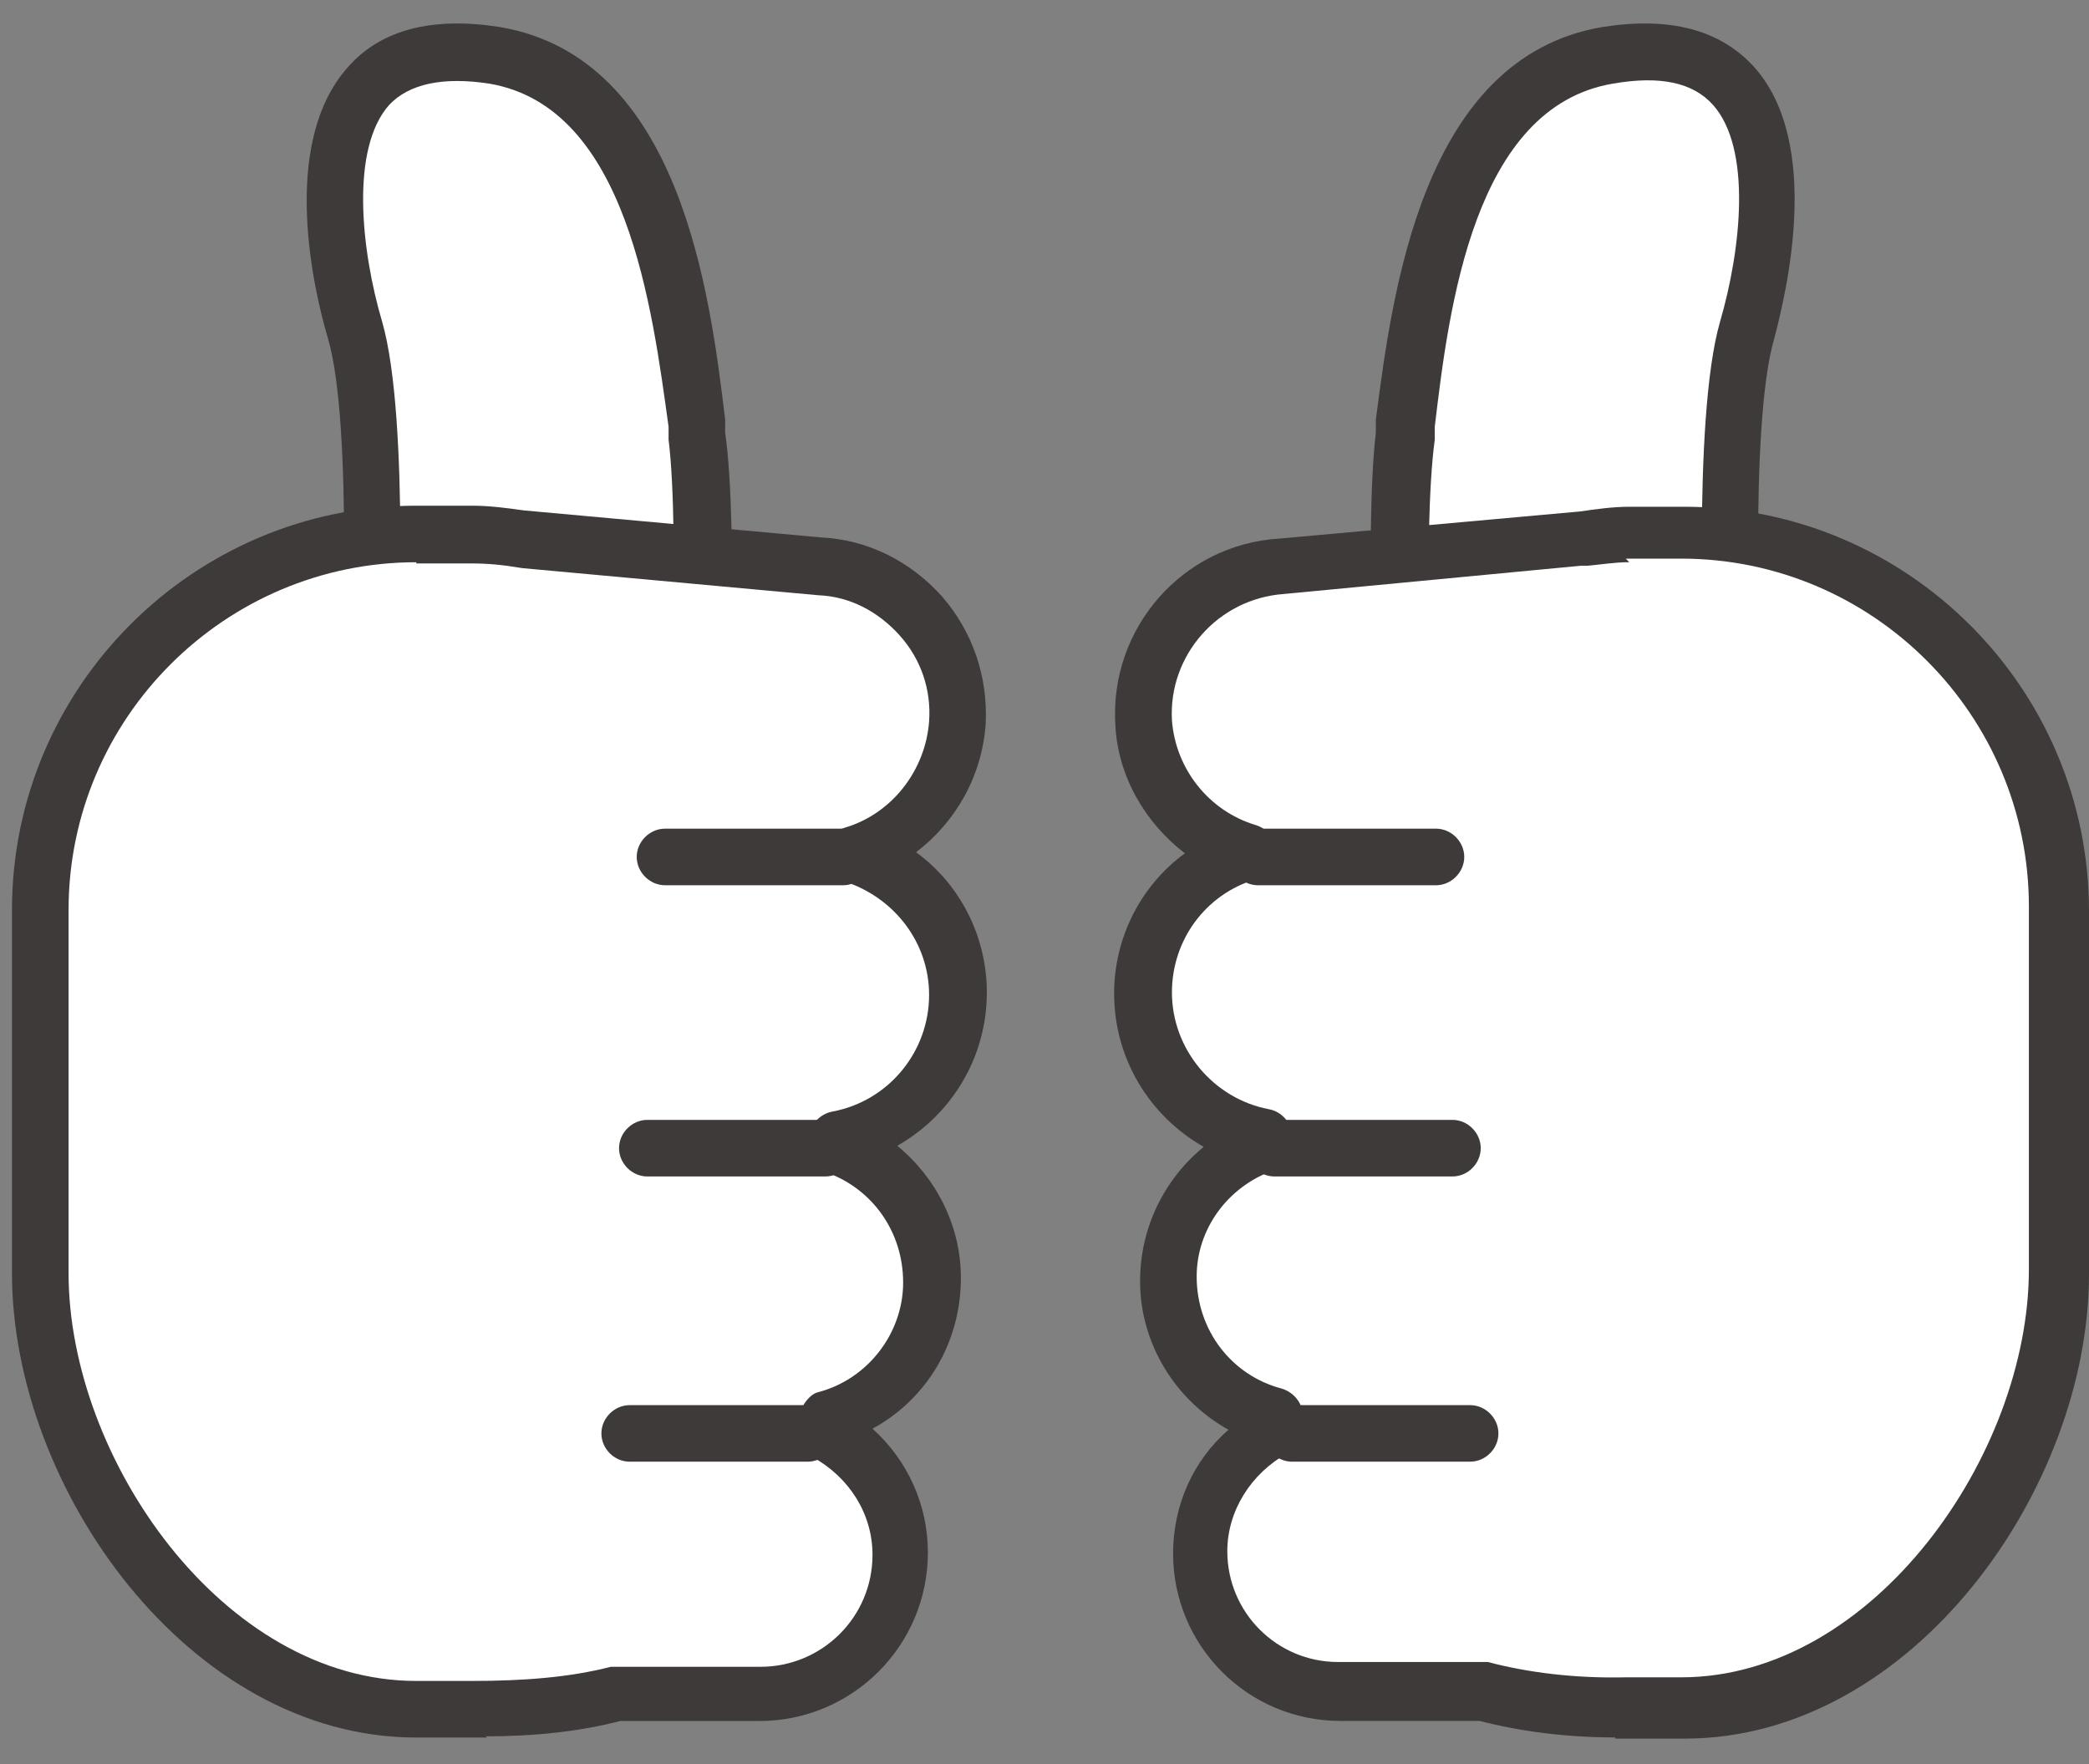 <svg width="45" height="38" viewBox="0 0 45 38" fill="none" xmlns="http://www.w3.org/2000/svg">
<rect x="0" y="0" width="45" height="38" fill="#808080" stroke="none"/>
<path d="M7.927 14.825C7.927 14.825 8.206 9.137 7.622 7.106C7.038 5.074 6.378 0.478 10.618 1.189C14.173 1.773 14.681 6.776 14.986 9.391C15.24 11.499 14.986 16.806 14.986 16.806" fill="white"/>
<path d="M15.011 17.418H14.986C14.656 17.418 14.402 17.113 14.402 16.783C14.402 16.732 14.656 11.502 14.402 9.47V9.191C14.046 6.626 13.513 2.309 10.542 1.802C9.552 1.649 8.816 1.802 8.384 2.259C7.546 3.198 7.775 5.382 8.232 6.931C8.841 9.038 8.562 14.625 8.562 14.853C8.562 15.184 8.257 15.412 7.927 15.437C7.597 15.437 7.317 15.133 7.343 14.803C7.343 14.752 7.622 9.191 7.064 7.286C6.784 6.347 5.997 3.122 7.495 1.446C8.206 0.633 9.323 0.354 10.771 0.583C14.656 1.243 15.291 6.296 15.621 9.038V9.318C15.925 11.451 15.672 16.631 15.672 16.834C15.672 17.164 15.392 17.418 15.062 17.418H15.011Z" fill="#3E3A39"/>
<path d="M18.033 24.655V24.503C19.506 24.224 20.623 22.929 20.623 21.38C20.623 19.958 19.684 18.764 18.389 18.358C19.607 17.977 20.521 16.885 20.623 15.539C20.75 13.813 19.404 12.289 17.652 12.162L11.279 11.578C10.898 11.527 10.517 11.451 10.136 11.451H8.943C4.499 11.451 0.842 15.082 0.842 19.551V27.372C0.842 31.816 4.473 36.768 8.943 36.768H10.136C11.279 36.793 12.345 36.691 13.285 36.438H16.357C18.008 36.438 19.379 35.092 19.379 33.441C19.379 32.298 18.719 31.308 17.754 30.8C17.754 30.699 17.754 30.623 17.779 30.521C19.074 30.166 20.064 28.997 20.064 27.576V27.525C20.064 26.204 19.201 25.087 18.033 24.655Z" fill="white"/>
<path d="M10.492 37.428C10.492 37.428 10.263 37.428 10.136 37.428H8.968C4.067 37.428 0.258 32.045 0.258 27.423V19.602C0.258 14.803 4.169 10.893 8.968 10.893H10.161C10.542 10.893 10.923 10.943 11.279 10.994L17.703 11.578C18.693 11.629 19.608 12.086 20.293 12.848C20.953 13.61 21.283 14.575 21.233 15.59C21.156 16.707 20.598 17.698 19.734 18.358C20.674 19.044 21.258 20.161 21.258 21.38C21.258 22.776 20.496 24.02 19.328 24.681C20.166 25.366 20.699 26.407 20.699 27.525C20.699 28.921 19.963 30.14 18.795 30.775C19.557 31.461 19.988 32.425 19.988 33.441C19.988 35.447 18.363 37.072 16.357 37.072H13.361C12.472 37.301 11.507 37.402 10.466 37.402L10.492 37.428ZM8.968 12.111C4.854 12.111 1.477 15.463 1.477 19.602V27.423C1.477 31.41 4.804 36.209 8.968 36.209H10.161C11.279 36.209 12.269 36.133 13.158 35.904C13.209 35.904 13.259 35.904 13.31 35.904H16.383C17.703 35.904 18.795 34.838 18.795 33.492C18.795 32.603 18.287 31.816 17.5 31.384C17.297 31.283 17.17 31.054 17.17 30.8V30.648C17.195 30.394 17.398 30.039 17.627 29.988C18.693 29.709 19.455 28.718 19.455 27.626C19.455 26.534 18.795 25.62 17.83 25.265C17.576 25.163 17.424 24.935 17.424 24.681V24.528C17.424 24.249 17.652 23.995 17.931 23.944C19.15 23.716 20.014 22.649 20.014 21.43C20.014 20.313 19.277 19.348 18.211 18.993C17.957 18.917 17.779 18.688 17.779 18.409C17.779 18.13 17.957 17.901 18.211 17.825C19.227 17.52 19.938 16.581 20.014 15.539C20.064 14.854 19.836 14.194 19.379 13.686C18.922 13.178 18.312 12.848 17.627 12.822L11.253 12.238C10.796 12.162 10.492 12.137 10.161 12.137H8.968V12.111Z" fill="#3E3A39"/>
<path d="M18.16 19.069H14.326C13.996 19.069 13.716 18.789 13.716 18.459C13.716 18.129 13.996 17.85 14.326 17.85H18.16C18.49 17.85 18.769 18.129 18.769 18.459C18.769 18.789 18.49 19.069 18.16 19.069Z" fill="#3E3A39"/>
<path d="M17.779 25.342H13.945C13.615 25.342 13.335 25.063 13.335 24.733C13.335 24.402 13.615 24.123 13.945 24.123H17.779C18.109 24.123 18.389 24.402 18.389 24.733C18.389 25.063 18.109 25.342 17.779 25.342Z" fill="#3E3A39"/>
<path d="M17.398 31.486H13.564C13.234 31.486 12.955 31.207 12.955 30.877C12.955 30.547 13.234 30.268 13.564 30.268H17.398C17.728 30.268 18.008 30.547 18.008 30.877C18.008 31.207 17.728 31.486 17.398 31.486Z" fill="#3E3A39"/>
<path d="M37.332 14.825C37.332 14.825 37.052 9.137 37.636 7.106C38.22 5.074 38.881 0.478 34.64 1.189C31.085 1.773 30.577 6.776 30.273 9.391C30.019 11.499 30.273 16.806 30.273 16.806" fill="white"/>
<path d="M30.247 17.418C29.917 17.418 29.663 17.164 29.638 16.834C29.638 16.605 29.384 11.451 29.638 9.318V9.038C29.993 6.321 30.628 1.243 34.513 0.583C35.961 0.354 37.052 0.633 37.789 1.446C39.262 3.097 38.474 6.321 38.221 7.286C37.662 9.191 37.941 14.752 37.941 14.803C37.941 15.133 37.687 15.437 37.357 15.437C37.002 15.437 36.722 15.184 36.722 14.853C36.722 14.625 36.443 9.038 37.052 6.931C37.51 5.357 37.738 3.198 36.9 2.259C36.468 1.776 35.757 1.624 34.742 1.802C31.745 2.309 31.212 6.626 30.907 9.191V9.47C30.628 11.502 30.857 16.732 30.882 16.783C30.882 17.113 30.628 17.418 30.298 17.418H30.273H30.247Z" fill="#3E3A39"/>
<path d="M36.291 11.502H35.097C34.716 11.502 34.335 11.553 33.955 11.629L27.581 12.213C25.829 12.34 24.508 13.838 24.61 15.59C24.686 16.936 25.626 18.028 26.845 18.409C25.549 18.815 24.61 20.009 24.61 21.43C24.61 22.979 25.727 24.274 27.2 24.554V24.706C26.032 25.138 25.169 26.255 25.169 27.576V27.626C25.169 29.048 26.134 30.216 27.454 30.572C27.454 30.673 27.454 30.75 27.454 30.851C26.489 31.359 25.829 32.349 25.829 33.492C25.829 35.142 27.175 36.514 28.825 36.514H31.898C32.837 36.768 33.904 36.869 35.046 36.844H36.24C40.684 36.844 44.315 31.892 44.315 27.448V19.628C44.315 15.184 40.684 11.527 36.24 11.527" fill="white"/>
<path d="M34.792 37.426C33.751 37.426 32.761 37.299 31.872 37.07H28.876C26.87 37.07 25.27 35.445 25.27 33.465C25.27 32.423 25.702 31.459 26.464 30.798C25.321 30.164 24.559 28.945 24.559 27.599C24.559 26.431 25.092 25.39 25.93 24.704C24.762 24.044 24 22.8 24 21.403C24 20.184 24.584 19.067 25.524 18.381C24.661 17.721 24.077 16.706 24.026 15.614C23.899 13.531 25.473 11.729 27.555 11.602L34.031 11.018C34.386 10.967 34.742 10.916 35.097 10.916H36.291C41.09 10.916 45 14.826 45 19.626V27.447C45 32.068 41.191 37.451 36.291 37.451H35.097C35.097 37.451 34.894 37.451 34.792 37.451V37.426ZM35.097 12.11C34.792 12.11 34.488 12.16 34.208 12.186H34.056L27.657 12.795C26.235 12.897 25.169 14.116 25.245 15.512C25.321 16.553 26.032 17.467 27.048 17.772C27.302 17.848 27.479 18.077 27.479 18.356C27.479 18.635 27.302 18.864 27.048 18.94C25.956 19.27 25.245 20.261 25.245 21.378C25.245 22.597 26.134 23.663 27.327 23.892C27.606 23.942 27.809 24.171 27.835 24.45C27.835 24.73 27.682 25.11 27.428 25.212C26.438 25.567 25.778 26.482 25.778 27.497C25.778 28.665 26.54 29.63 27.606 29.91C27.86 29.986 28.063 30.214 28.063 30.494C28.063 30.621 28.063 30.697 28.063 30.748C28.063 30.976 27.936 31.205 27.733 31.306C26.946 31.738 26.438 32.55 26.438 33.414C26.438 34.734 27.505 35.801 28.825 35.801H31.898C31.898 35.801 31.999 35.801 32.05 35.801C32.913 36.029 33.929 36.156 35.021 36.131H36.214C40.353 36.131 43.705 31.332 43.705 27.345V19.524C43.705 15.411 40.353 12.033 36.214 12.033H35.021L35.097 12.11Z" fill="#3E3A39"/>
<path d="M30.933 19.069H27.098C26.768 19.069 26.489 18.789 26.489 18.459C26.489 18.129 26.768 17.85 27.098 17.85H30.933C31.263 17.85 31.542 18.129 31.542 18.459C31.542 18.789 31.263 19.069 30.933 19.069Z" fill="#3E3A39"/>
<path d="M31.288 25.342H27.454C27.124 25.342 26.844 25.063 26.844 24.733C26.844 24.402 27.124 24.123 27.454 24.123H31.288C31.618 24.123 31.897 24.402 31.897 24.733C31.897 25.063 31.618 25.342 31.288 25.342Z" fill="#3E3A39"/>
<path d="M31.669 31.486H27.834C27.504 31.486 27.225 31.207 27.225 30.877C27.225 30.547 27.504 30.268 27.834 30.268H31.669C31.999 30.268 32.278 30.547 32.278 30.877C32.278 31.207 31.999 31.486 31.669 31.486Z" fill="#3E3A39"/>
</svg>
